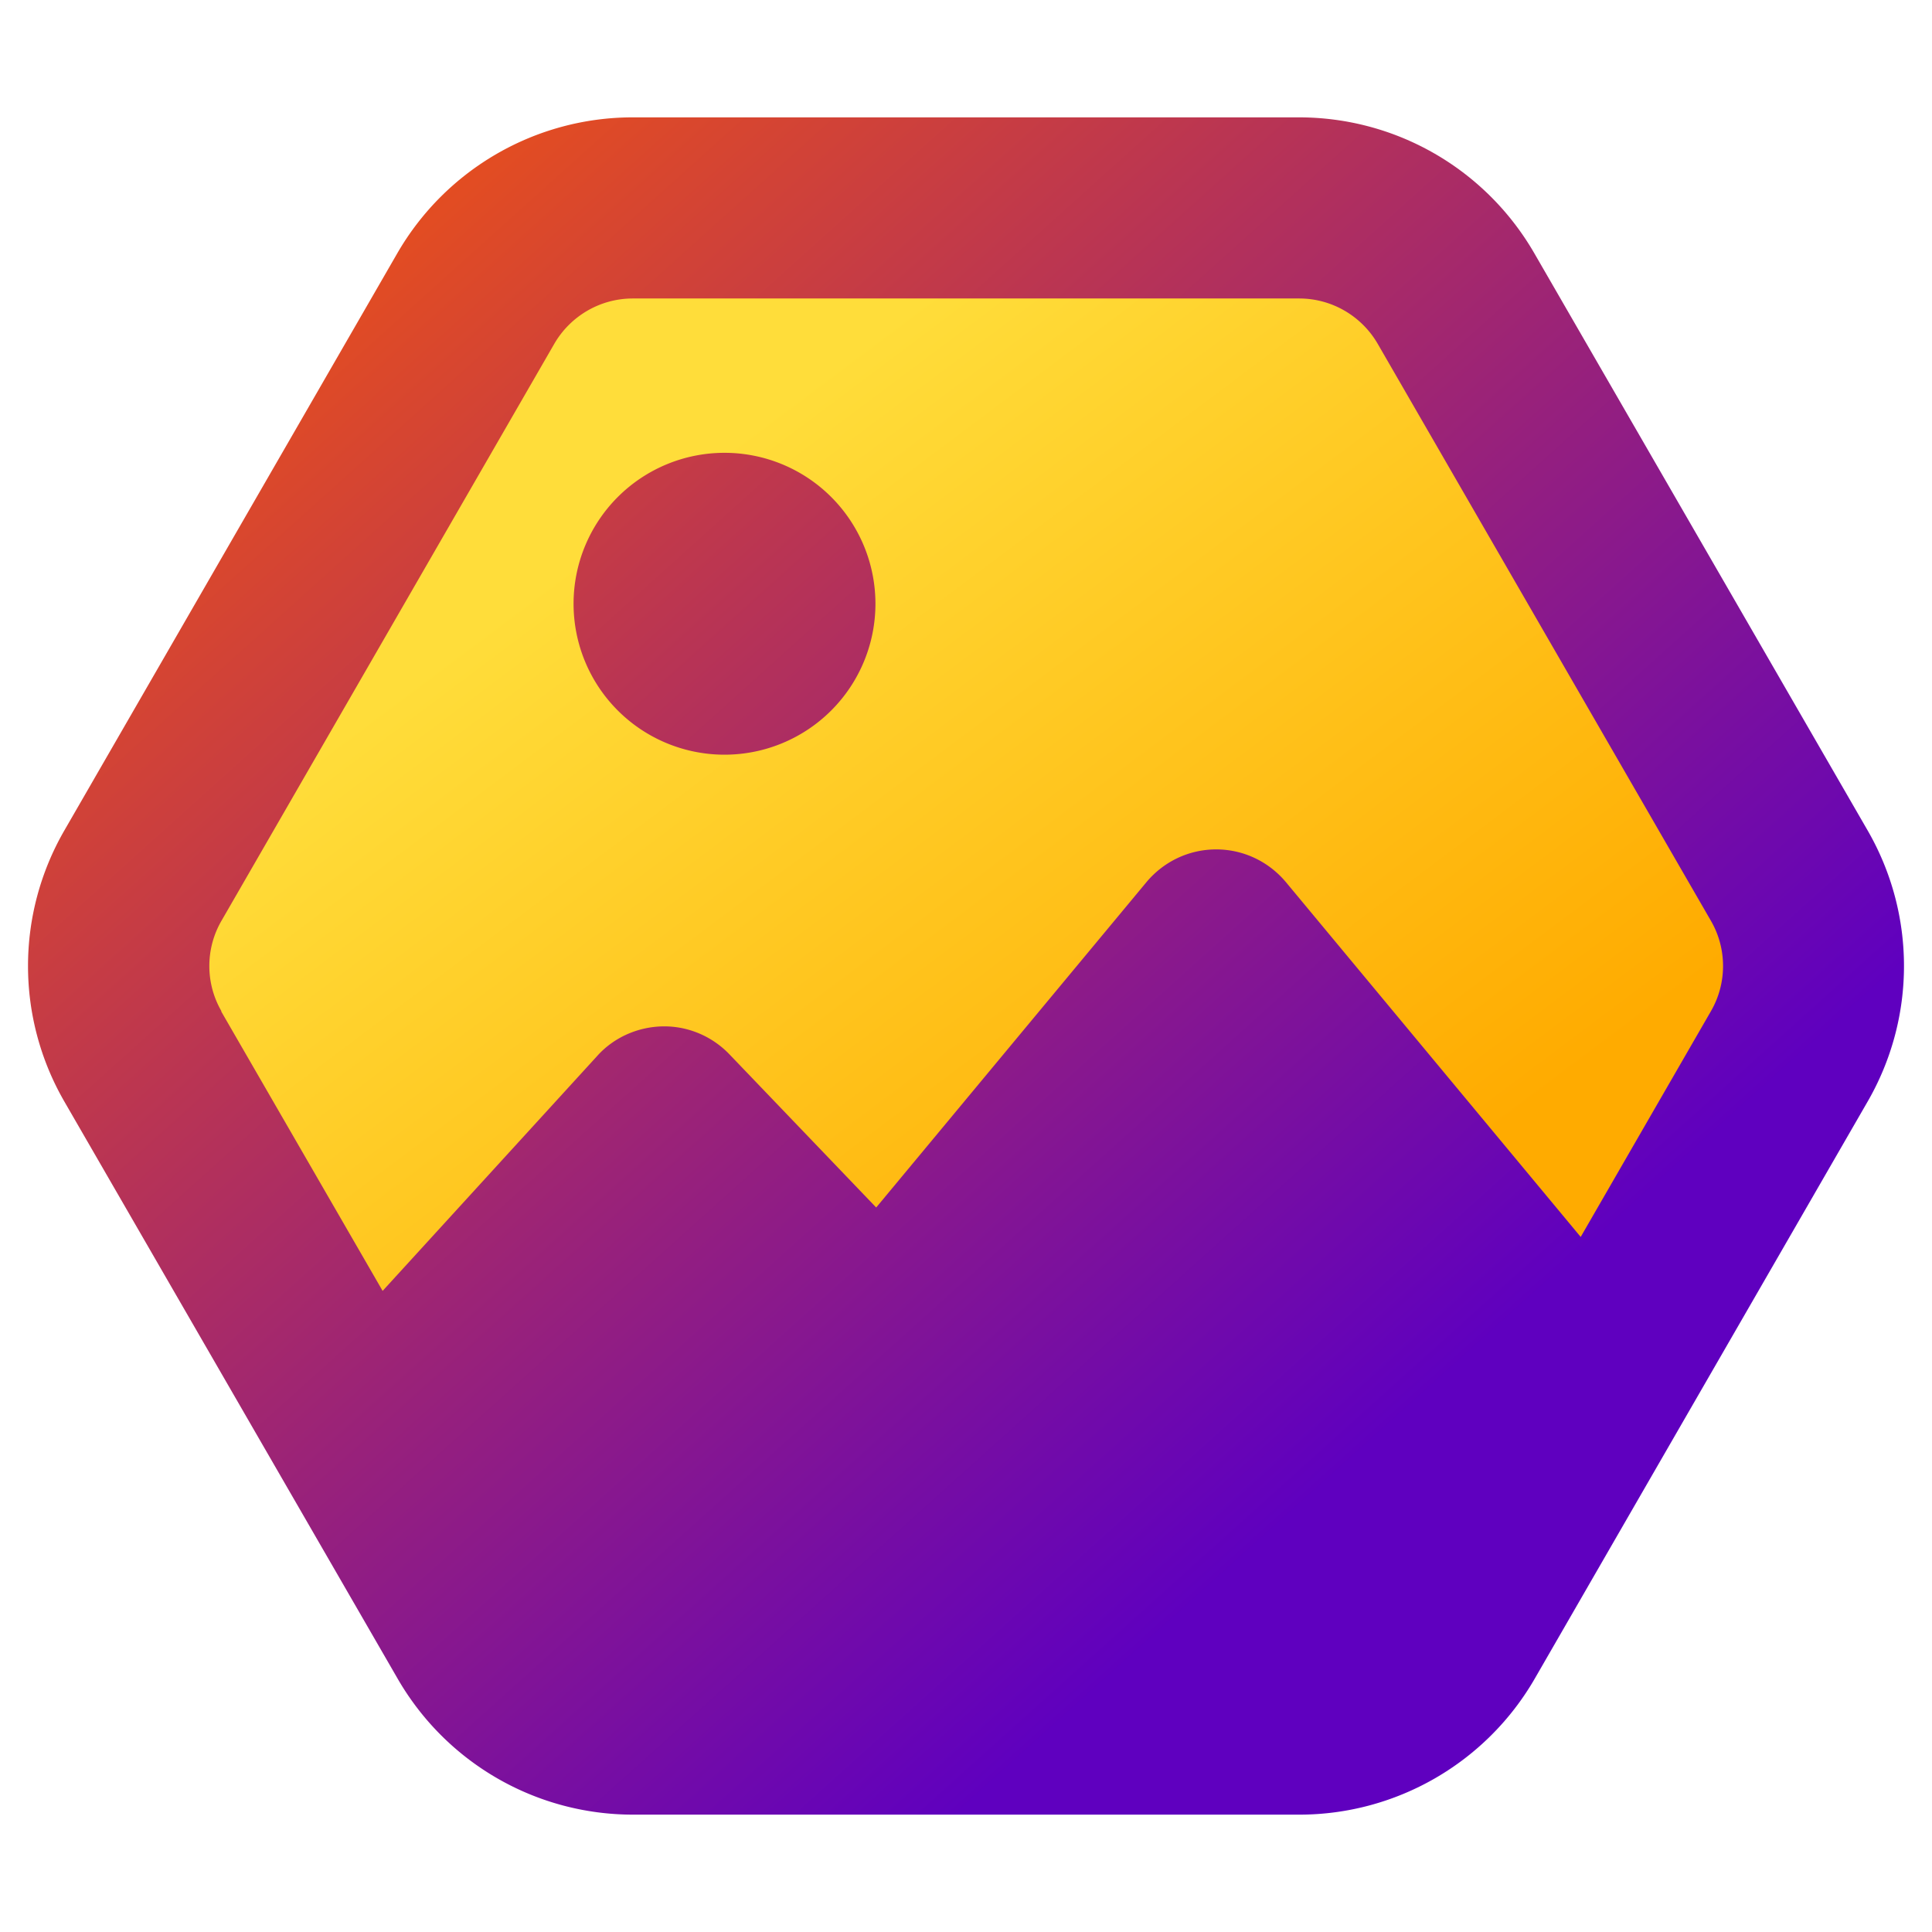 <svg xmlns="http://www.w3.org/2000/svg" viewBox="0 0 512 512">
	<defs>
		<linearGradient y1="0" x1="0" y2="1" x2="1" id="main">
			<stop offset="0" stop-color="#ff5d00"/>
			<stop offset="0.75" stop-color="#5f00bf"/>
		</linearGradient>
		<linearGradient y1="0" x1="0" y2="1" x2="1" id="sky">
			<stop offset="0.25" stop-color="#ffdd3a"/>
			<stop offset="0.75" stop-color="#ffab00"/>
		</linearGradient>
	</defs>
	<path fill="url(#sky)" d="m32.597,239.797l94.714,-166.5l252.571,0l94.714,166.5l-94.714,166.5l-252.571,0l-94.714,-166.5z"/>
	<path fill="url(#main)" d="m17.1,220c-12.9,22.3 -12.9,49.7 0,72l88.3,152.9c12.9,22.3 36.6,36 62.4,36l176.5,0c25.7,0 49.5,-13.7 62.4,-36l88.2,-152.9c12.9,-22.3 12.9,-49.7 0,-72l-88.3,-152.9c-12.9,-22.3 -36.6,-36 -62.4,-36l-176.5,0c-25.7,0 -49.5,13.7 -62.4,36l-88.2,152.9zm41.6,48c-4.3,-7.4 -4.3,-16.6 0,-24l88.2,-152.9c4.3,-7.4 12.2,-12 20.8,-12l176.6,0c8.6,0 16.5,4.6 20.8,12l88.3,152.9c4.3,7.4 4.3,16.6 0,24l-34.5,59.8l-78.1,-94c-4.6,-5.5 -11.3,-8.7 -18.5,-8.7s-13.9,3.2 -18.5,8.7l-71.6,86.2l-38.9,-40.6c-4.6,-4.8 -11,-7.5 -17.6,-7.4s-13,2.9 -17.4,7.8l-56.9,62.3l-42.8,-74.1l0.1,0zm173.3,-108a40,40 0 1 0 -80,0a40,40 0 1 0 80,0z"/>
</svg>
